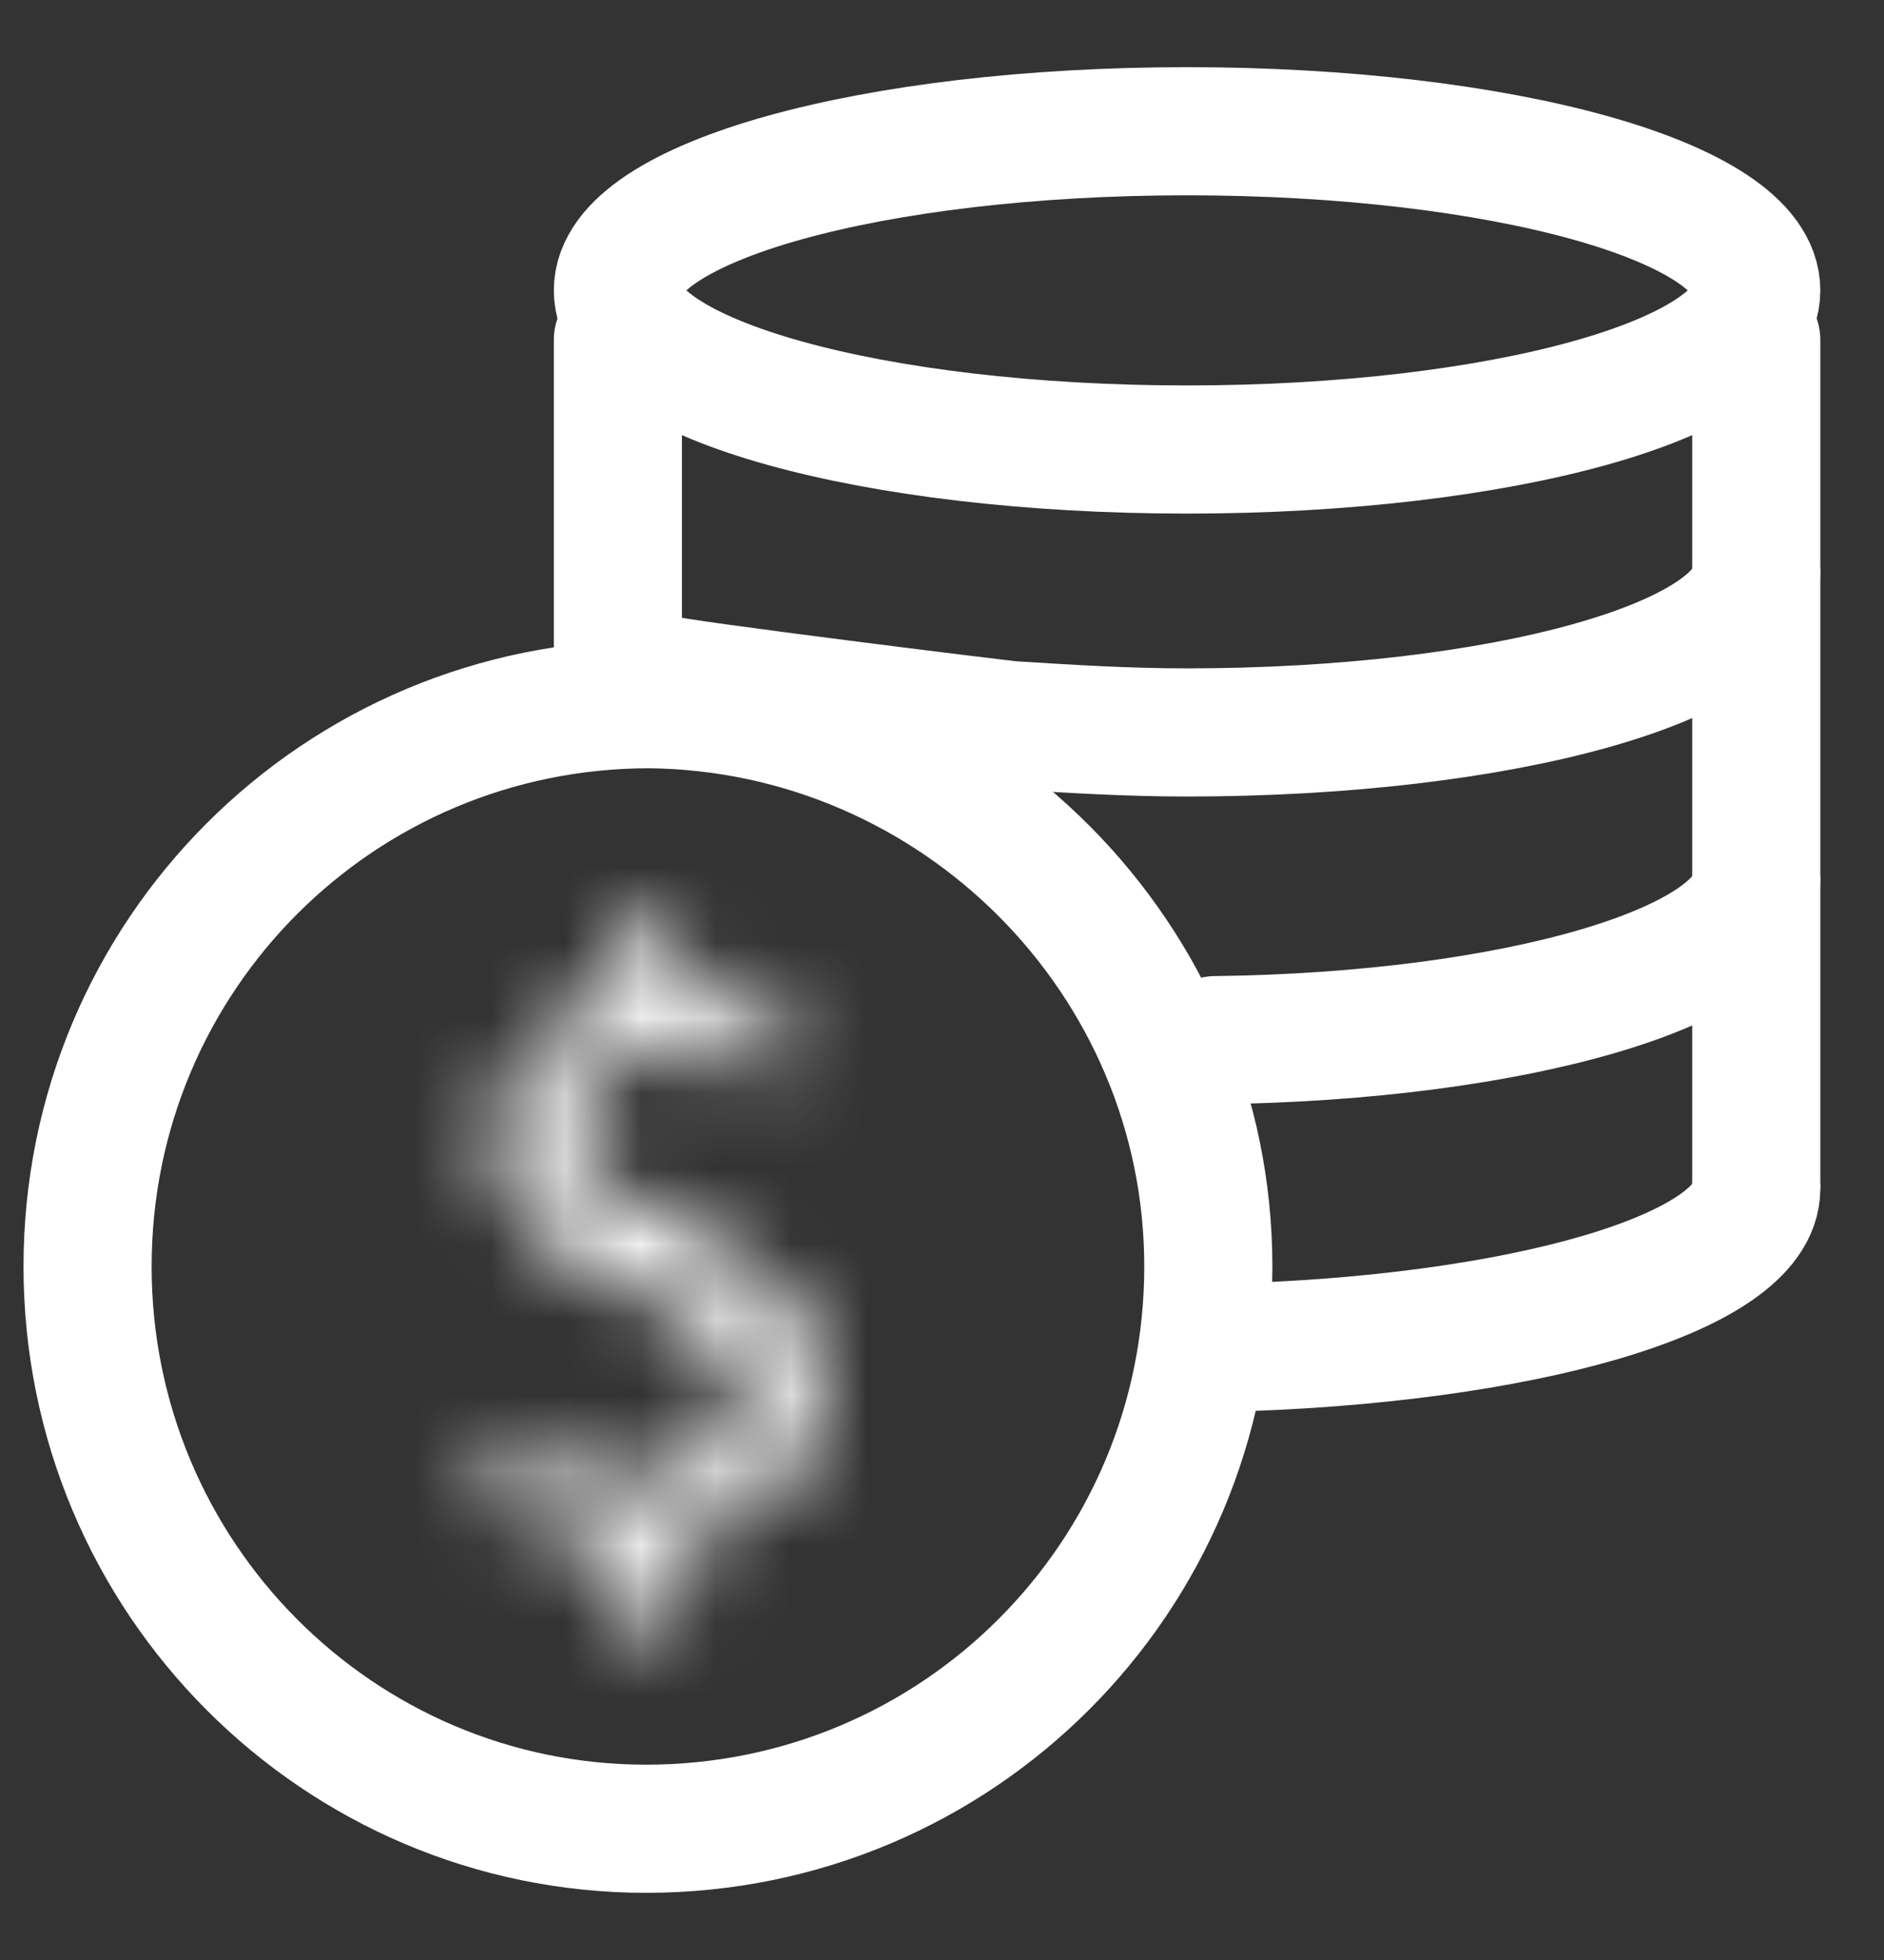 <svg width="25" height="26" viewBox="0 0 25 26" fill="none" xmlns="http://www.w3.org/2000/svg">
<rect x="0" y="0" width="25" height="26" fill="#333333" stroke="none"/>
<path d="M23.305 3.852C23.305 5.025 19.927 5.963 15.752 5.963C11.577 5.963 8.199 5.025 8.199 3.852C8.199 2.679 11.577 1.741 15.752 1.741C19.927 1.741 23.305 2.679 23.305 3.852Z" stroke="white" stroke-width="1.7" stroke-miterlimit="10" stroke-linecap="round"/>
<path d="M23.305 7.605C23.305 8.778 19.927 9.716 15.752 9.716C14.955 9.716 14.204 9.669 13.454 9.622C13.36 9.622 8.856 9.059 8.809 9.012" stroke="white" stroke-width="1.7" stroke-miterlimit="10" stroke-linecap="round"/>
<path d="M23.305 11.687C23.305 12.812 20.115 13.751 16.127 13.798" stroke="white" stroke-width="1.7" stroke-miterlimit="10" stroke-linecap="round"/>
<path d="M23.305 15.768C23.305 16.893 20.162 17.785 16.221 17.879" stroke="white" stroke-width="1.7" stroke-miterlimit="10" stroke-linecap="round"/>
<path d="M8.199 4.509V9.294" stroke="white" stroke-width="1.7" stroke-miterlimit="10" stroke-linecap="round"/>
<path d="M23.305 4.509V15.721" stroke="white" stroke-width="1.7" stroke-miterlimit="10" stroke-linecap="round"/>
<path d="M16.034 16.8C16.034 20.928 12.703 24.259 8.574 24.259C4.493 24.259 1.162 20.928 1.162 16.8C1.162 12.672 4.493 9.341 8.621 9.341C12.703 9.388 16.034 12.719 16.034 16.8Z" stroke="white" stroke-width="1.7" stroke-miterlimit="10" stroke-linecap="round"/>
<mask id="path-8-inside-1_1_11181" fill="white">
<path d="M8.199 21.632V20.459C7.542 20.459 6.839 20.224 6.417 19.943L6.698 19.145C7.12 19.427 7.73 19.662 8.387 19.662C9.231 19.662 9.794 19.192 9.794 18.536C9.794 17.879 9.325 17.503 8.481 17.128C7.261 16.659 6.557 16.143 6.557 15.111C6.557 14.126 7.261 13.422 8.34 13.234V12.062H9.044V13.188C9.747 13.188 10.216 13.375 10.545 13.61L10.263 14.36C10.029 14.22 9.56 13.985 8.809 13.985C7.918 13.985 7.589 14.501 7.589 14.97C7.589 15.58 8.012 15.862 9.044 16.284C10.263 16.8 10.873 17.363 10.873 18.442C10.873 19.38 10.216 20.224 9.044 20.412V21.632H8.199Z"/>
</mask>
<path d="M8.199 21.632H6.499V23.332H8.199V21.632ZM8.199 20.459H9.899V18.759H8.199V20.459ZM6.417 19.943L4.813 19.377L4.373 20.624L5.474 21.358L6.417 19.943ZM6.698 19.145L7.641 17.731L5.822 16.518L5.095 18.58L6.698 19.145ZM8.481 17.128L9.171 15.575L9.131 15.557L9.091 15.541L8.481 17.128ZM8.34 13.234L8.631 14.909L10.04 14.664V13.234H8.34ZM8.34 12.062V10.362H6.64V12.062H8.34ZM9.044 12.062H10.744V10.362H9.044V12.062ZM9.044 13.188H7.344V14.887H9.044V13.188ZM10.545 13.61L12.137 14.207L12.595 12.985L11.533 12.226L10.545 13.61ZM10.263 14.36L9.389 15.818L11.139 16.868L11.855 14.957L10.263 14.36ZM9.044 16.284L9.706 14.718L9.697 14.714L9.687 14.71L9.044 16.284ZM9.044 20.412L8.775 18.733L7.344 18.962V20.412H9.044ZM9.044 21.632V23.332H10.744V21.632H9.044ZM9.899 21.632V20.459H6.499V21.632H9.899ZM8.199 18.759C8.064 18.759 7.89 18.733 7.711 18.679C7.528 18.624 7.405 18.559 7.359 18.529L5.474 21.358C6.177 21.826 7.209 22.159 8.199 22.159V18.759ZM8.02 20.509L8.301 19.711L5.095 18.58L4.813 19.377L8.02 20.509ZM5.755 20.56C6.412 20.998 7.345 21.361 8.387 21.361V17.962C8.115 17.962 7.828 17.856 7.641 17.731L5.755 20.56ZM8.387 21.361C9.113 21.361 9.867 21.16 10.477 20.666C11.111 20.153 11.494 19.391 11.494 18.536H8.094C8.094 18.452 8.113 18.351 8.163 18.248C8.212 18.147 8.278 18.072 8.338 18.023C8.454 17.929 8.505 17.962 8.387 17.962V21.361ZM11.494 18.536C11.494 17.727 11.176 17.044 10.656 16.524C10.205 16.073 9.641 15.783 9.171 15.575L7.79 18.682C7.963 18.758 8.082 18.82 8.164 18.869C8.246 18.919 8.264 18.941 8.252 18.928C8.234 18.911 8.186 18.855 8.145 18.761C8.104 18.664 8.094 18.581 8.094 18.536H11.494ZM9.091 15.541C8.828 15.44 8.631 15.351 8.484 15.27C8.337 15.19 8.268 15.133 8.242 15.107C8.222 15.088 8.237 15.098 8.252 15.133C8.266 15.167 8.257 15.171 8.257 15.111H4.857C4.857 16.085 5.219 16.915 5.882 17.554C6.464 18.116 7.21 18.461 7.87 18.715L9.091 15.541ZM8.257 15.111C8.257 15.089 8.259 15.075 8.26 15.068C8.261 15.065 8.262 15.062 8.262 15.061C8.263 15.059 8.263 15.059 8.263 15.059C8.263 15.059 8.263 15.059 8.263 15.059C8.262 15.06 8.262 15.06 8.262 15.06C8.262 15.06 8.263 15.059 8.263 15.059C8.264 15.057 8.266 15.056 8.268 15.053C8.283 15.037 8.378 14.953 8.631 14.909L8.049 11.56C6.36 11.853 4.857 13.107 4.857 15.111H8.257ZM10.04 13.234V12.062H6.64V13.234H10.04ZM8.34 13.762H9.044V10.362H8.34V13.762ZM7.344 12.062V13.188H10.744V12.062H7.344ZM9.044 14.887C9.243 14.887 9.365 14.914 9.432 14.935C9.498 14.955 9.534 14.977 9.557 14.993L11.533 12.226C10.897 11.772 10.078 11.488 9.044 11.488V14.887ZM8.953 13.013L8.672 13.763L11.855 14.957L12.137 14.207L8.953 13.013ZM11.138 12.903C10.718 12.651 9.949 12.285 8.809 12.285V15.685C9.003 15.685 9.135 15.715 9.216 15.74C9.297 15.766 9.35 15.795 9.389 15.818L11.138 12.903ZM8.809 12.285C8.03 12.285 7.263 12.518 6.681 13.081C6.111 13.635 5.889 14.346 5.889 14.97H9.289C9.289 15.125 9.232 15.344 9.048 15.522C8.854 15.71 8.696 15.685 8.809 15.685V12.285ZM5.889 14.97C5.889 15.787 6.224 16.479 6.828 16.993C7.295 17.39 7.899 17.652 8.4 17.857L9.687 14.71C9.447 14.612 9.28 14.537 9.16 14.475C9.038 14.412 9.012 14.387 9.03 14.402C9.059 14.426 9.143 14.507 9.21 14.651C9.279 14.797 9.289 14.92 9.289 14.97H5.889ZM8.381 17.849C8.917 18.076 9.097 18.227 9.15 18.287C9.159 18.297 9.161 18.301 9.16 18.299C9.159 18.297 9.158 18.295 9.159 18.296C9.159 18.297 9.162 18.306 9.166 18.328C9.169 18.35 9.173 18.387 9.173 18.442H12.573C12.573 17.536 12.299 16.706 11.682 16.017C11.125 15.396 10.39 15.008 9.706 14.718L8.381 17.849ZM9.173 18.442C9.173 18.507 9.153 18.55 9.124 18.583C9.098 18.613 9.009 18.696 8.775 18.733L9.312 22.091C11.258 21.779 12.573 20.267 12.573 18.442H9.173ZM7.344 20.412V21.632H10.744V20.412H7.344ZM9.044 19.932H8.199V23.332H9.044V19.932Z" fill="white" mask="url(#path-8-inside-1_1_11181)"/>
</svg>
